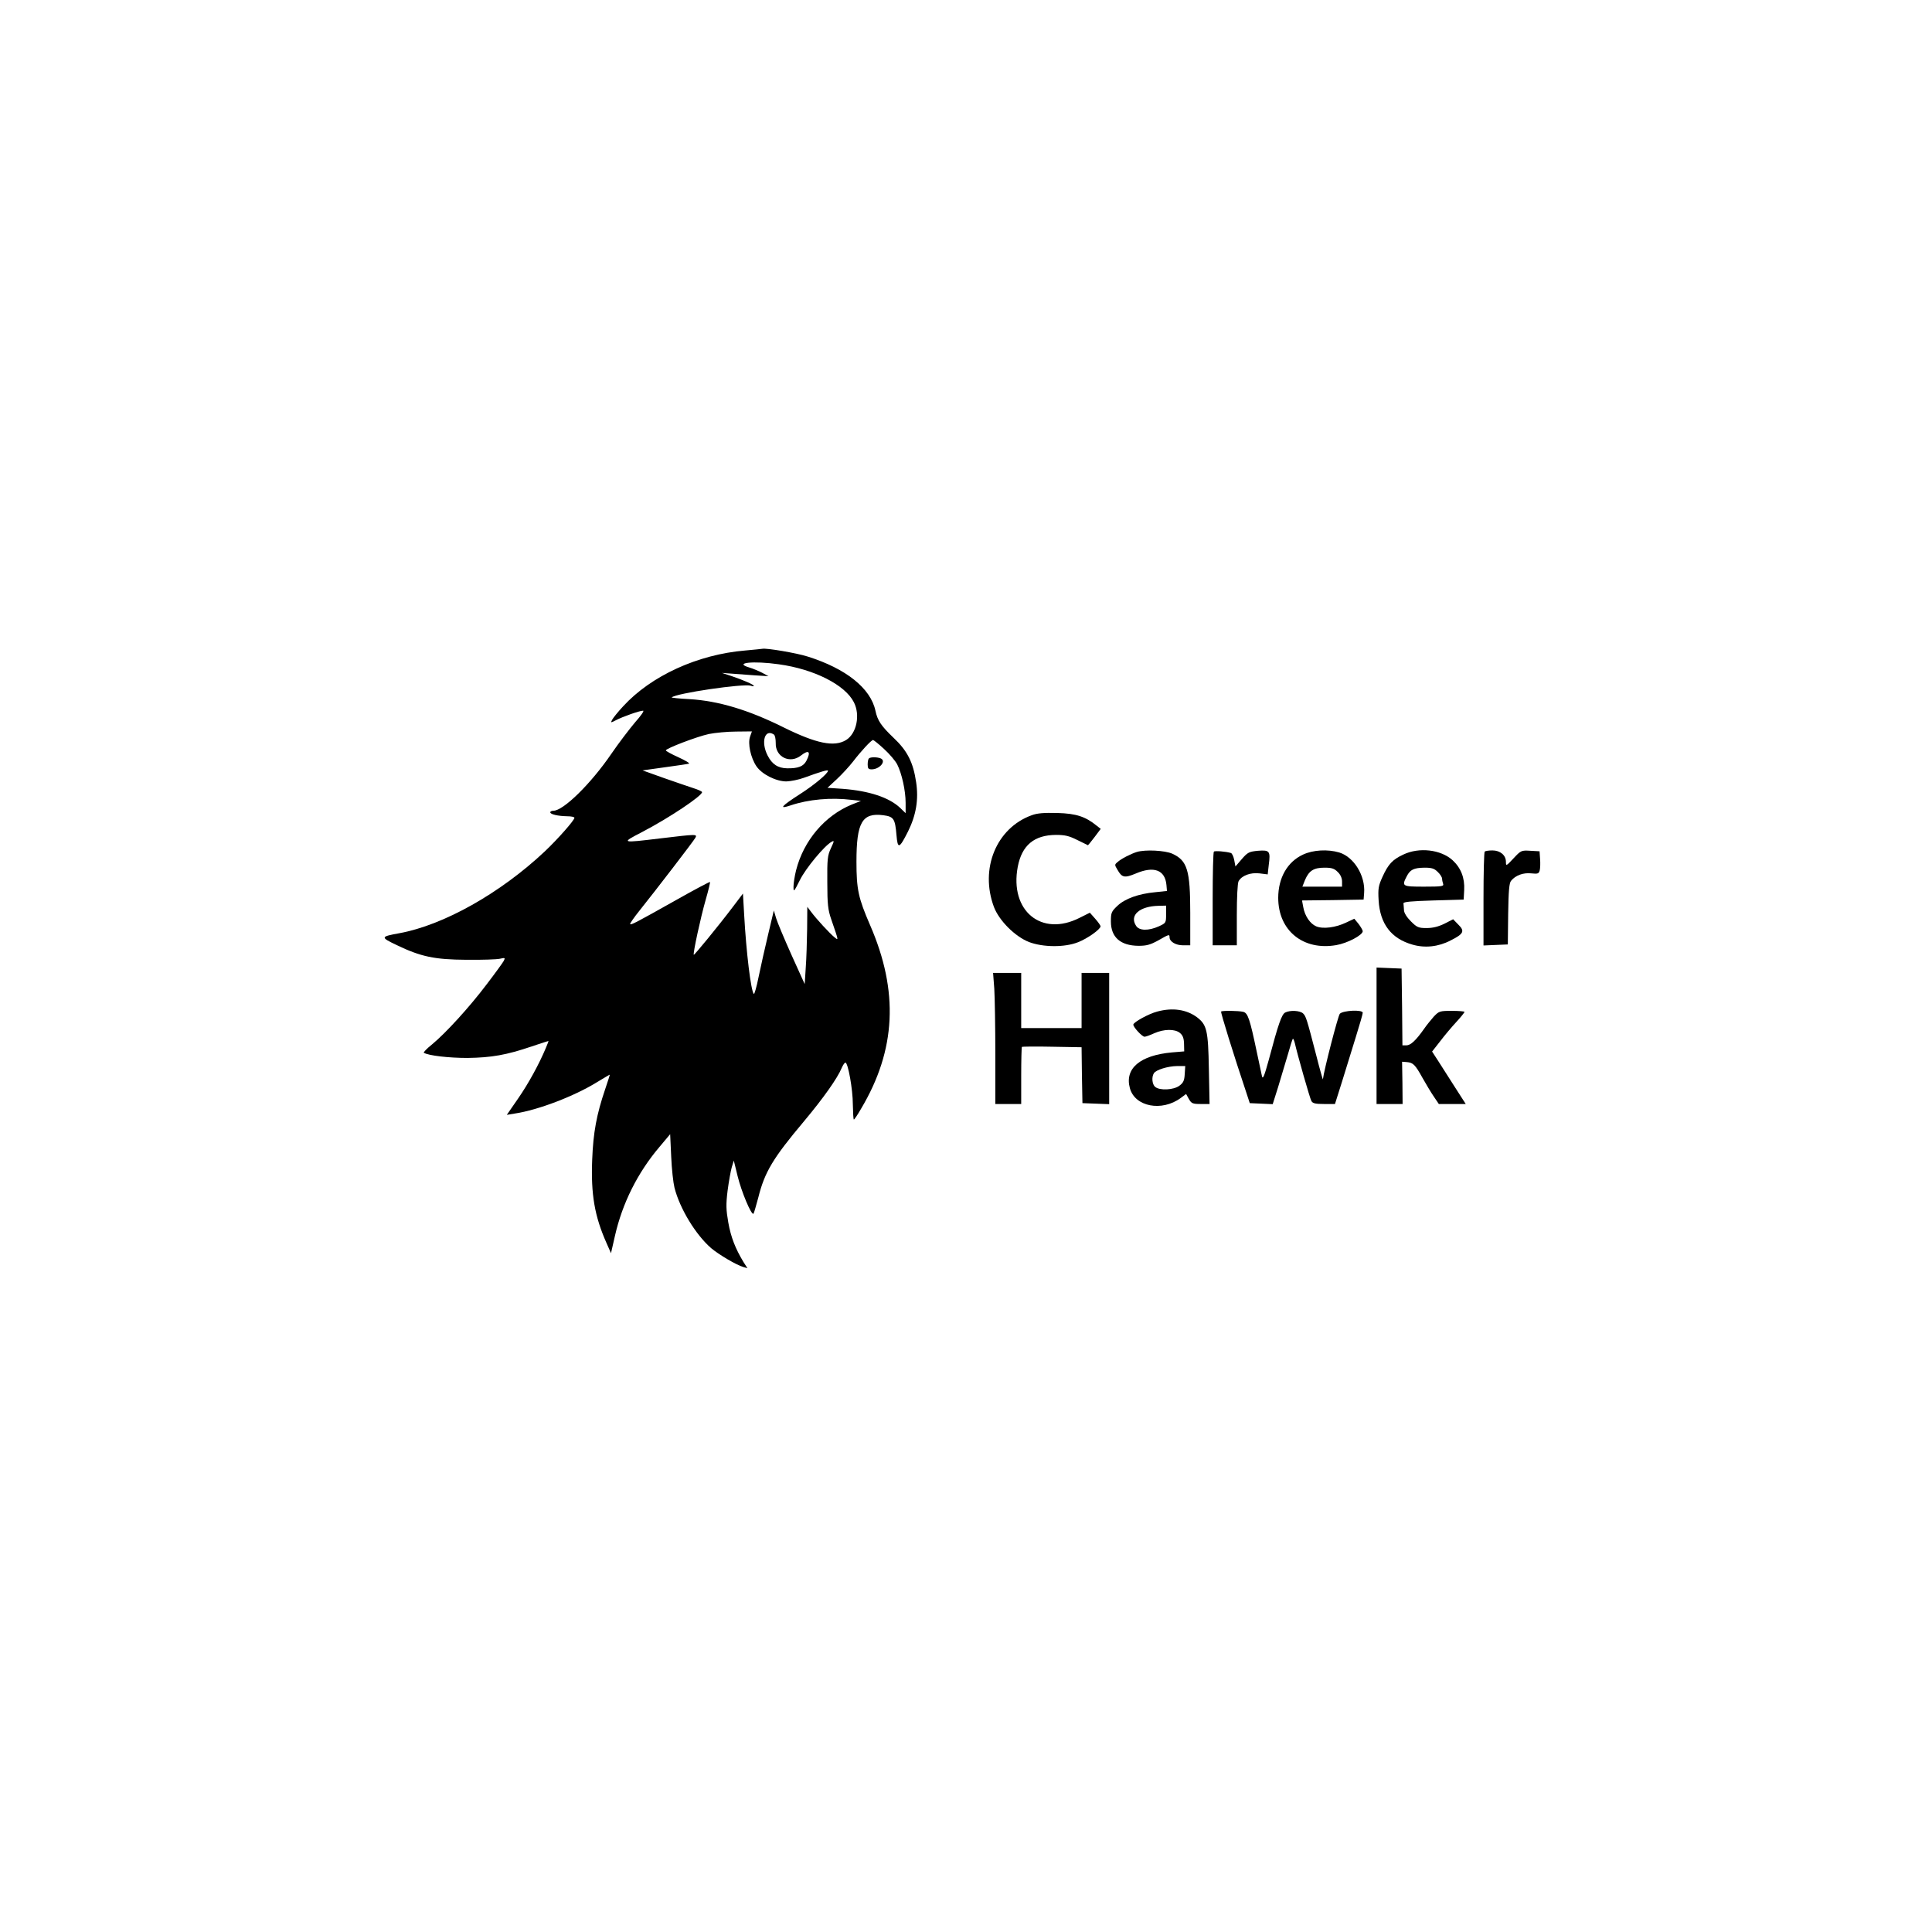 <?xml version="1.0" standalone="no"?>
<!DOCTYPE svg PUBLIC "-//W3C//DTD SVG 20010904//EN"
 "http://www.w3.org/TR/2001/REC-SVG-20010904/DTD/svg10.dtd">
<svg version="1.0" xmlns="http://www.w3.org/2000/svg"
 width="1120pt" height="1120pt" viewBox="0 0 1120 1120"
 preserveAspectRatio="xMidYMid meet">

<g transform="translate(0,1120) scale(0.1,-0.1)"
fill="#000000" stroke="none">
<path d="M4320 7429 c-276 -23 -546 -147 -708 -324 -29 -31 -57 -66 -63 -77
-10 -19 -9 -19 22 -3 40 21 137 55 157 55 8 0 -12 -29 -46 -67 -32 -38 -95
-120 -138 -183 -119 -174 -278 -330 -336 -330 -10 0 -18 -4 -18 -9 0 -12 45
-22 99 -23 23 0 41 -4 41 -9 0 -14 -95 -122 -171 -194 -258 -243 -587 -428
-844 -475 -110 -20 -111 -23 -15 -69 140 -67 219 -84 405 -85 88 -1 175 2 193
6 30 7 32 6 22 -13 -6 -11 -51 -73 -100 -137 -99 -131 -236 -281 -316 -347
-30 -24 -51 -46 -47 -48 28 -17 147 -30 253 -30 140 2 226 17 373 67 53 18 97
32 97 31 0 -1 -7 -20 -16 -41 -39 -93 -100 -205 -161 -293 l-65 -94 48 8 c133
20 343 100 474 181 40 24 73 44 75 44 1 0 -11 -38 -27 -85 -49 -144 -69 -249
-75 -408 -8 -201 14 -328 83 -483 l26 -59 23 101 c43 189 131 365 257 514 l63
75 6 -130 c3 -72 12 -152 19 -180 31 -122 123 -273 213 -351 44 -37 145 -97
186 -109 l24 -7 -23 36 c-47 78 -73 144 -88 229 -13 75 -14 103 -4 185 7 53
18 114 24 135 l12 39 22 -90 c22 -90 80 -229 92 -218 3 3 15 46 28 94 37 148
85 228 265 442 113 135 194 250 218 308 8 18 17 32 22 32 15 0 43 -155 43
-242 1 -49 3 -88 6 -88 3 0 22 28 42 63 203 341 219 680 52 1064 -68 157 -79
207 -79 368 0 228 33 285 156 269 60 -8 68 -20 76 -115 7 -83 16 -80 67 21 47
95 62 185 47 285 -17 116 -51 183 -132 259 -71 68 -92 99 -104 156 -28 130
-170 244 -393 314 -66 21 -240 50 -262 45 -3 -1 -48 -5 -100 -10z m195 -80
c204 -28 384 -119 435 -220 38 -74 16 -181 -45 -219 -69 -42 -172 -21 -364 74
-203 101 -377 153 -544 163 -59 3 -105 8 -103 10 24 24 414 81 458 68 10 -4
18 -4 18 -1 0 7 -59 33 -130 57 l-55 18 55 -4 c30 -2 91 -7 135 -10 l80 -5
-35 19 c-19 10 -54 25 -78 32 -90 27 25 39 173 18z m-167 -420 c-14 -40 4
-122 37 -171 32 -47 114 -88 174 -88 26 1 71 10 101 21 99 36 140 48 140 41 0
-16 -79 -82 -160 -134 -112 -72 -128 -91 -57 -67 104 35 234 47 355 32 l53 -6
-53 -21 c-156 -64 -279 -208 -323 -381 -8 -32 -15 -75 -15 -95 0 -33 2 -32 37
38 34 69 143 200 184 222 16 9 16 6 -4 -37 -20 -43 -22 -64 -21 -198 0 -128 4
-160 23 -215 44 -128 43 -123 18 -103 -26 21 -104 105 -135 147 l-22 29 -1
-129 c-1 -71 -4 -172 -8 -224 l-6 -95 -77 170 c-42 94 -82 189 -89 213 l-13
44 -33 -139 c-18 -76 -43 -186 -55 -245 -12 -60 -25 -105 -28 -100 -17 18 -44
242 -56 459 l-7 123 -56 -74 c-90 -119 -226 -284 -229 -281 -6 6 40 218 69
319 16 55 27 102 25 103 -2 2 -91 -45 -197 -105 -235 -132 -260 -145 -266
-139 -2 3 22 38 55 79 89 111 312 401 323 421 12 22 8 22 -201 -3 -233 -28
-232 -28 -105 38 155 81 345 208 345 230 0 4 -24 15 -53 24 -28 9 -106 36
-172 59 l-120 43 129 18 c72 10 135 19 140 21 6 3 -22 19 -61 37 -40 18 -73
36 -73 40 0 11 180 80 250 95 36 7 106 14 157 14 l92 1 -11 -31z m138 13 c7
-4 11 -26 11 -49 -3 -81 82 -123 146 -73 46 36 59 23 32 -30 -17 -33 -48 -45
-112 -44 -53 1 -87 23 -113 74 -40 78 -17 157 36 122z m639 -84 c31 -28 65
-68 76 -89 27 -53 49 -153 49 -223 l0 -60 -32 31 c-64 60 -178 98 -332 110
l-89 6 55 51 c30 28 72 74 93 101 46 60 106 125 116 125 4 0 33 -23 64 -52z"/>
<path d="M5037 6803 c-4 -3 -7 -19 -7 -35 0 -22 4 -28 23 -28 47 0 88 50 51
64 -21 8 -59 8 -67 -1z"/>
<path d="M5981 6474 c-205 -74 -302 -310 -219 -532 30 -79 122 -171 203 -203
82 -31 207 -32 285 -1 54 21 130 75 130 92 0 5 -14 25 -31 44 l-31 35 -60 -30
c-221 -112 -406 41 -358 296 24 125 95 184 221 185 54 0 77 -6 125 -30 32 -16
60 -30 61 -30 1 0 18 21 38 47 l36 48 -23 18 c-65 53 -119 71 -228 74 -78 2
-117 -1 -149 -13z"/>
<path d="M6590 6261 c-35 -11 -92 -40 -112 -59 -17 -14 -17 -16 0 -44 26 -46
41 -49 106 -22 105 45 170 21 178 -66 l3 -35 -66 -7 c-99 -9 -178 -38 -221
-79 -35 -33 -38 -40 -38 -91 0 -91 55 -140 160 -141 47 0 68 6 114 31 63 36
66 37 66 19 0 -26 36 -47 78 -47 l42 0 0 188 c0 248 -17 303 -104 343 -43 19
-156 25 -206 10z m170 -361 c0 -50 -1 -51 -42 -70 -60 -27 -114 -26 -132 3
-40 61 20 114 132 116 l42 1 0 -50z"/>
<path d="M7037 6263 c-4 -3 -7 -127 -7 -275 l0 -268 70 0 70 0 0 176 c0 101 4
183 10 195 18 33 68 52 121 46 l48 -6 6 54 c11 82 5 88 -62 83 -52 -5 -60 -9
-94 -48 l-37 -43 -7 37 c-4 21 -13 39 -19 41 -29 9 -94 14 -99 8z"/>
<path d="M7554 6246 c-91 -42 -144 -135 -144 -251 0 -190 145 -307 336 -274
65 11 154 58 154 81 -1 7 -12 26 -25 43 l-24 29 -47 -22 c-60 -29 -134 -39
-174 -22 -35 15 -66 60 -75 112 l-7 38 178 2 179 3 3 38 c8 100 -59 209 -144
235 -67 20 -152 15 -210 -12z m201 -101 c16 -15 25 -36 25 -55 l0 -30 -115 0
-115 0 15 38 c23 54 50 72 113 72 43 0 57 -5 77 -25z"/>
<path d="M8135 6246 c-62 -29 -87 -55 -121 -130 -23 -51 -26 -67 -22 -135 8
-137 73 -222 196 -257 72 -21 150 -13 221 24 76 38 84 54 45 92 l-30 31 -51
-26 c-35 -17 -67 -25 -103 -25 -47 0 -56 4 -91 39 -23 23 -40 49 -40 65 -1 14
-2 32 -3 39 -1 9 43 13 174 17 l175 5 3 55 c4 71 -19 129 -68 174 -68 61 -193
76 -285 32z m200 -101 c14 -13 25 -31 25 -39 0 -8 3 -21 6 -30 5 -14 -8 -16
-110 -16 -128 0 -131 2 -101 60 20 39 41 49 103 50 43 0 57 -5 77 -25z"/>
<path d="M8607 6263 c-4 -3 -7 -127 -7 -275 l0 -269 71 3 70 3 2 176 c2 134 6
181 17 193 26 32 71 48 117 43 38 -4 44 -2 49 18 3 12 4 41 2 66 l-3 44 -54 3
c-52 3 -54 2 -97 -44 -42 -45 -44 -46 -44 -20 0 38 -33 66 -78 66 -21 0 -42
-3 -45 -7z"/>
<path d="M7980 5195 l0 -395 76 0 75 0 -1 123 -2 122 27 -2 c37 -3 49 -15 91
-91 21 -37 50 -86 66 -109 l29 -43 78 0 78 0 -61 95 c-33 52 -77 120 -97 152
l-37 57 47 60 c25 33 67 83 94 112 26 28 47 55 47 58 0 3 -33 6 -73 6 -70 0
-75 -2 -104 -32 -16 -18 -43 -51 -58 -73 -48 -68 -78 -95 -102 -95 l-23 0 -2
223 -3 222 -72 3 -73 3 0 -396z"/>
<path d="M5764 5468 c3 -50 6 -221 6 -380 l0 -288 75 0 75 0 0 163 c0 90 2
166 4 168 2 2 81 3 175 1 l171 -3 2 -162 3 -162 78 -3 77 -3 0 381 0 380 -80
0 -80 0 0 -160 0 -160 -175 0 -175 0 0 160 0 160 -81 0 -82 0 7 -92z"/>
<path d="M6709 5336 c-50 -13 -139 -62 -139 -76 0 -15 51 -70 65 -70 7 0 32 9
56 20 56 25 120 26 149 2 17 -14 23 -30 24 -63 l1 -44 -72 -6 c-184 -17 -274
-93 -243 -207 29 -108 185 -138 295 -57 l31 23 16 -29 c15 -26 22 -29 69 -29
l51 0 -4 203 c-4 226 -12 256 -69 300 -61 45 -141 57 -230 33z m159 -362 c-2
-38 -8 -51 -31 -68 -33 -25 -114 -29 -140 -7 -18 14 -22 57 -8 79 12 20 80 41
134 42 l48 0 -3 -46z"/>
<path d="M7079 5336 c-4 -4 71 -246 148 -476 l18 -55 67 -3 66 -3 31 98 c16
54 41 138 56 187 14 50 27 92 30 94 2 2 7 -9 11 -24 14 -63 87 -320 96 -336 7
-14 22 -18 73 -18 l64 0 41 130 c22 72 58 188 80 259 22 70 40 133 40 140 0
19 -114 14 -133 -6 -11 -14 -92 -327 -98 -380 0 -4 -18 57 -38 137 -56 216
-60 228 -77 245 -18 17 -76 20 -104 5 -20 -11 -39 -64 -95 -275 -25 -91 -34
-114 -39 -95 -3 14 -17 79 -31 145 -39 186 -51 222 -77 229 -27 7 -123 8 -129
2z"/>
</g>
</svg>
